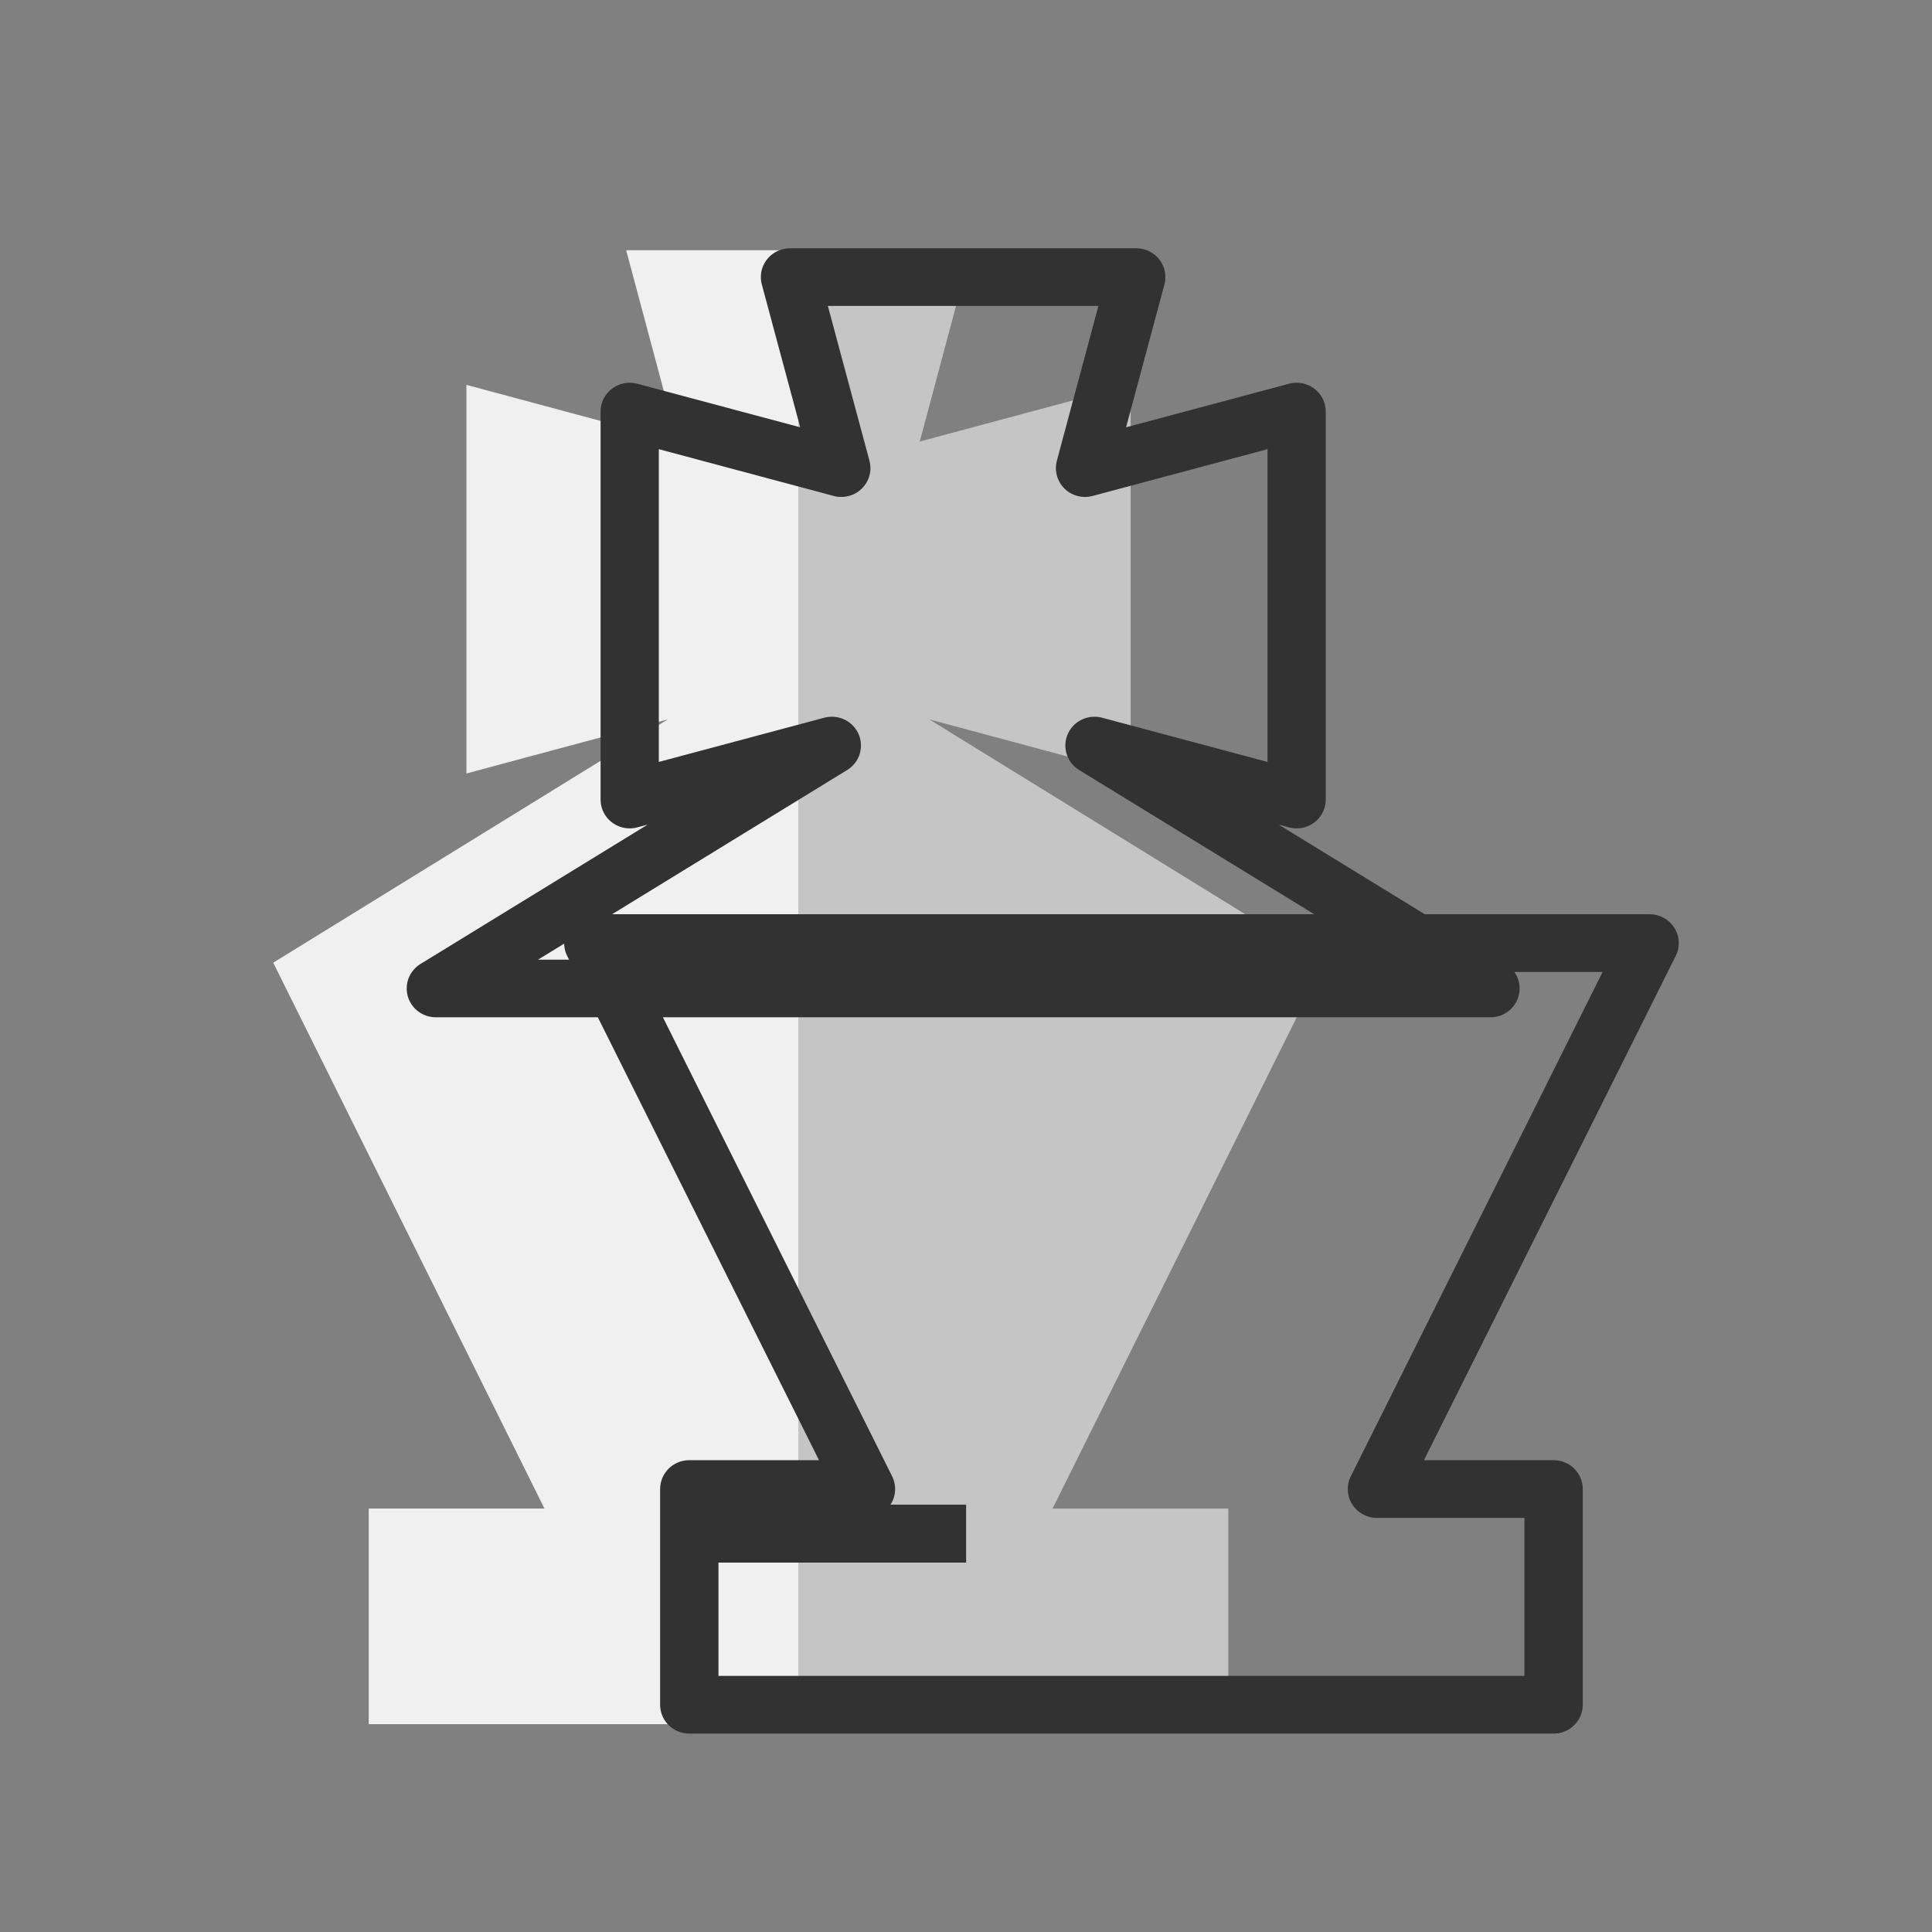 <?xml version="1.0" encoding="UTF-8"?>
<svg width="50mm" height="50mm" clip-rule="evenodd" fill-rule="evenodd" image-rendering="optimizeQuality" shape-rendering="geometricPrecision" text-rendering="geometricPrecision" version="1.1" viewBox="0 0 50 50" xmlns="http://www.w3.org/2000/svg" xmlns:cc="http://creativecommons.org/ns#" xmlns:dc="http://purl.org/dc/elements/1.1/" xmlns:rdf="http://www.w3.org/1999/02/22-rdf-syntax-ns#">
 <rect x="0" y="0" width="50" height="50" fill="#808080" stroke="none"/>
 <g transform="translate(435.9 -500.18)">
  <g transform="matrix(2.076 0 0 2.054 -3014.4 1288.2)" stroke-width=".726">
   <path transform="matrix(.127 0 0 .129 668.63 -133.76)" d="m4576.6-1912.7 5.018 18.682-20.699-5.531v37.953l19.771-5.285-38.736 23.766 26.625 53.316h-17.25v21.059h42.205v-143.96z" fill="#f0f0f0"/>
   <path transform="matrix(.127 0 0 .129 668.63 -133.76)" d="m4593.5-1912.7v143.96h42.205v-21.059h-17.25l26.627-53.316-38.738-23.766 19.774 5.285v-37.953l-20.699 5.531 5.018-18.682z" fill="#c5c5c5"/>
   <path transform="scale(.265)" d="m4714.9-1402.9 12.825 25.957h-8.31v10.256h40.658v-10.256h-8.308l12.825-25.957h-24.846z" fill="none" stroke="#323232" stroke-linecap="round" stroke-linejoin="round" stroke-width="2.745"/>
   <path d="m1251.9-380.16 0.64 2.407-2.638-0.713v4.889l2.52-0.681-4.937 3.061h13.148l-4.937-3.061 2.52 0.681v-4.889l-2.638 0.713 0.639-2.407h-2.158z" fill="none" stroke="#323232" stroke-linecap="round" stroke-linejoin="round" stroke-width=".726"/>
  </g>
  <path d="m-417.5 539.87h6.603" fill="none" stroke="#323232" stroke-width="1.5"/>
 </g>
</svg>
